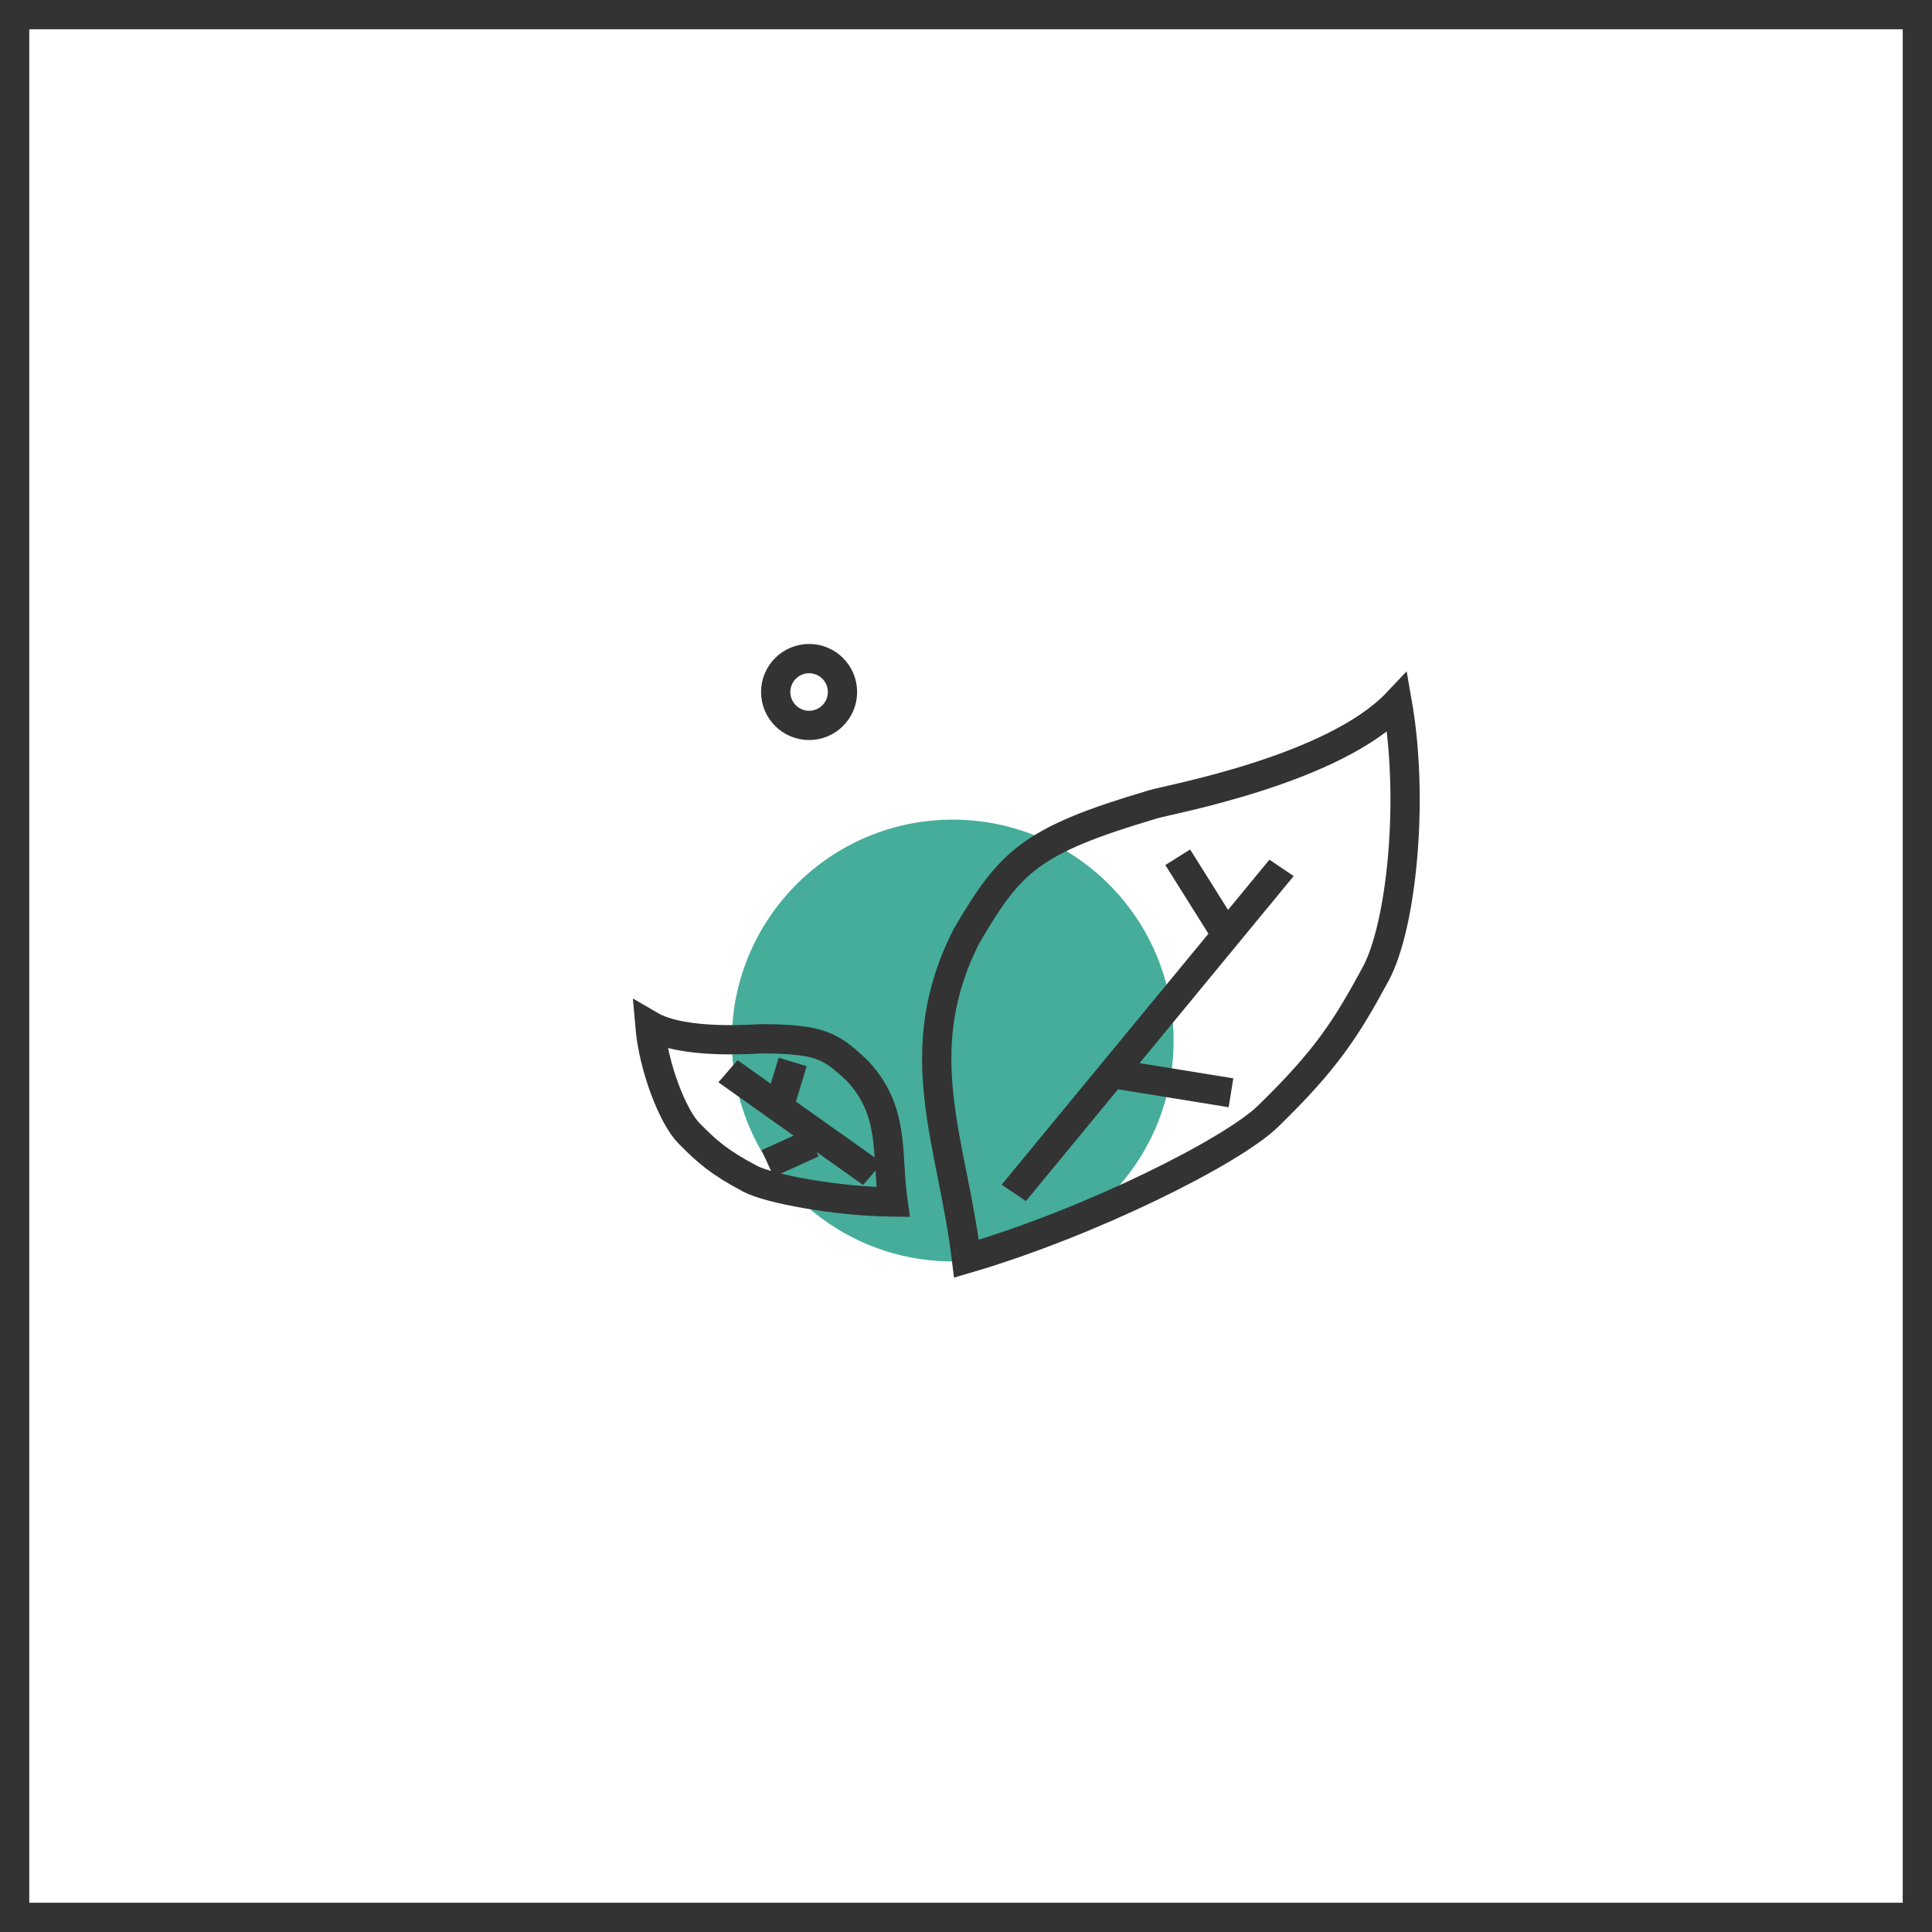 <svg width="66" height="66" viewBox="0 0 66 66" fill="none" xmlns="http://www.w3.org/2000/svg">
<rect x="0.5" y="0.5" width="65" height="65" stroke="#333333"/>
<circle cx="32.546" cy="35.546" r="7.546" fill="#45AD9A"/>
<circle cx="27.64" cy="23.64" r="1.141" stroke="#333333"/>
<line y1="-0.5" x2="14.382" y2="-0.5" transform="matrix(0.636 -0.772 0.829 0.56 35.047 41.031)" stroke="#333333"/>
<path d="M38.092 36.689L42.052 37.331" stroke="#333333"/>
<path d="M41.906 31.951L40.233 29.285" stroke="#333333"/>
<path d="M33.016 31.98C30.992 35.96 32.536 39.017 33.016 43C37.263 41.755 42.091 39.328 43.318 38.134C45.283 36.221 45.979 35.156 46.997 33.268C47.873 31.646 48.322 27.362 47.733 24C45.561 26.296 39.979 27.302 39.394 27.476C35.184 28.721 34.52 29.418 33.016 31.98Z" stroke="#333333"/>
<line y1="-0.5" x2="6.056" y2="-0.5" transform="matrix(-0.816 -0.579 -0.653 0.757 29.484 40.48)" stroke="#333333"/>
<path d="M27.761 39.049L26.223 39.746" stroke="#333333"/>
<path d="M26.693 37.546L27.079 36.278" stroke="#333333"/>
<path d="M29.294 36.586C30.587 37.972 30.272 39.391 30.508 41.064C28.578 41.044 26.271 40.611 25.622 40.266C24.582 39.714 24.17 39.36 23.532 38.71C22.984 38.151 22.322 36.461 22.2 35.028C23.371 35.712 25.838 35.482 26.105 35.485C28.019 35.51 28.377 35.717 29.294 36.586Z" stroke="#333333"/>
</svg>
